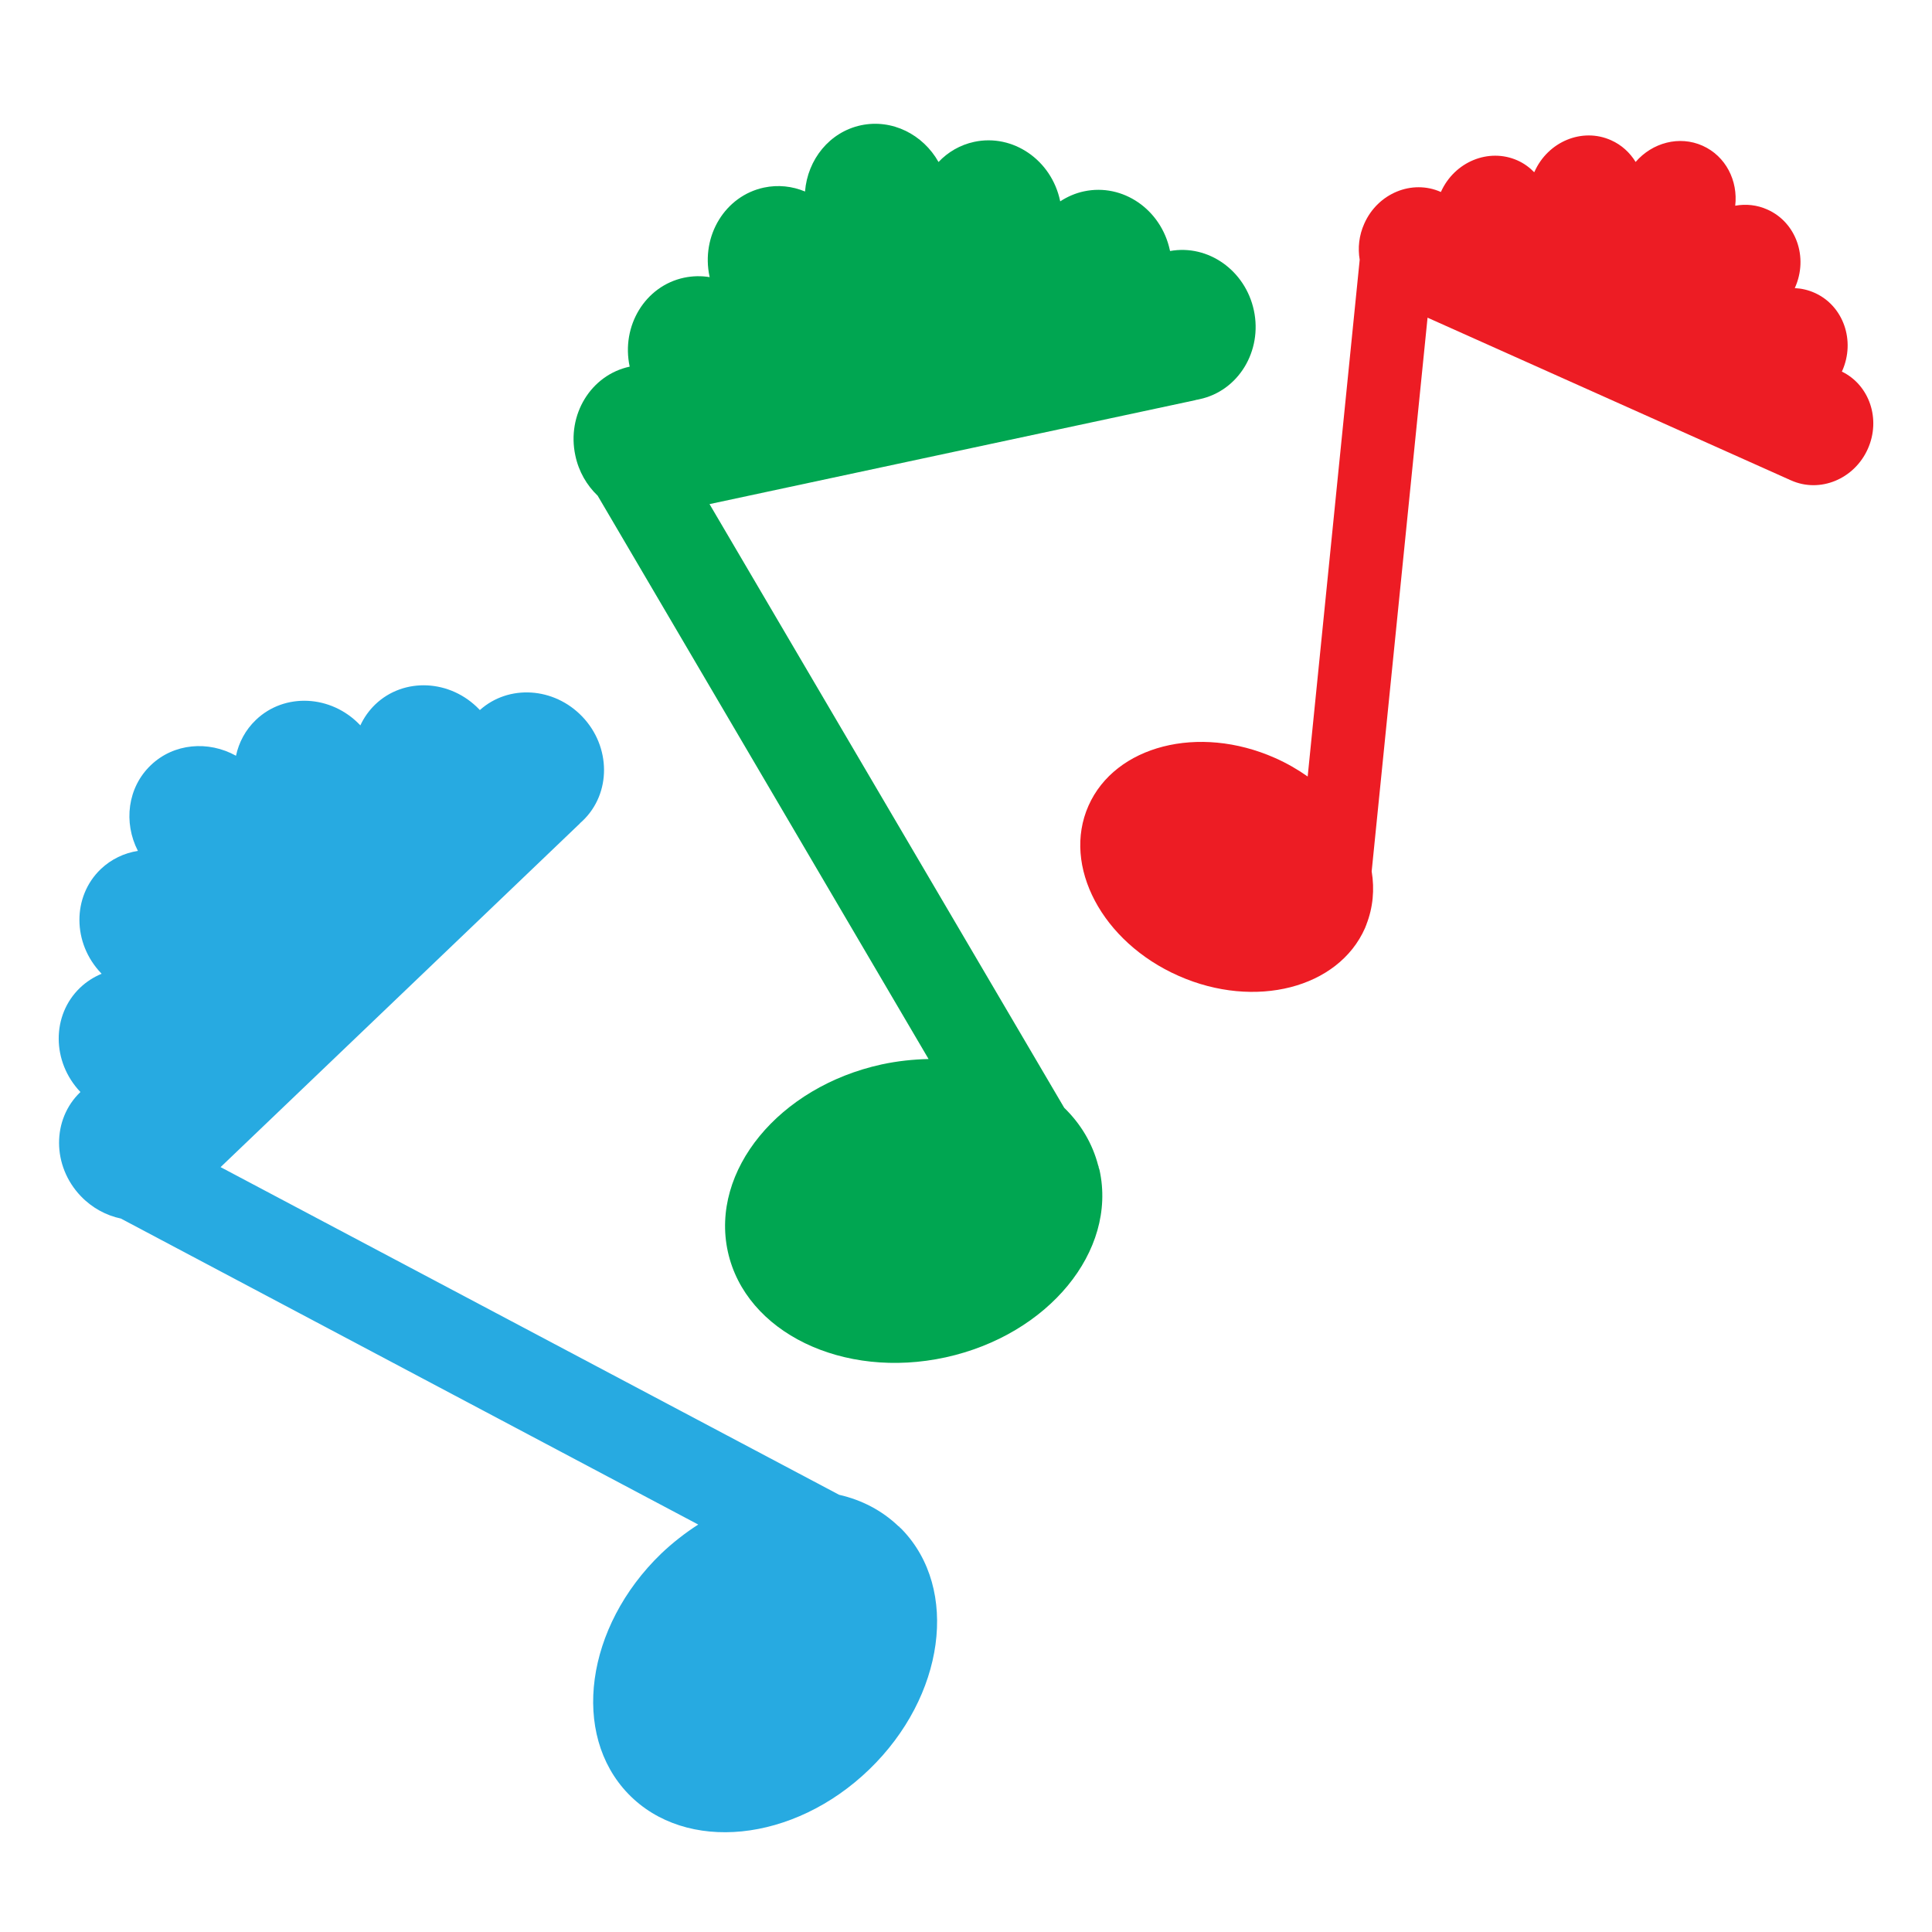 <?xml version="1.0" encoding="utf-8"?>
<!-- Generator: Adobe Illustrator 16.0.4, SVG Export Plug-In . SVG Version: 6.00 Build 0)  -->
<!DOCTYPE svg PUBLIC "-//W3C//DTD SVG 1.1//EN" "http://www.w3.org/Graphics/SVG/1.1/DTD/svg11.dtd">
<svg version="1.1" id="Layer_1" xmlns="http://www.w3.org/2000/svg" xmlns:xlink="http://www.w3.org/1999/xlink" x="0px" y="0px"
	 width="40px" height="40px" viewBox="0 0 40 40" enable-background="new 0 0 40 40" xml:space="preserve">
<path fill="#27AAE1" d="M9.935,14.701c-0.004-0.004-0.007-0.008-0.011-0.012c-0.597-0.624-1.562-0.672-2.155-0.104
	c-0.132,0.127-0.234,0.274-0.309,0.434c-0.001-0.003-0.005-0.006-0.008-0.01c-0.597-0.625-1.562-0.671-2.154-0.104
	c-0.217,0.207-0.353,0.466-0.412,0.742c-0.573-0.318-1.29-0.26-1.765,0.197c-0.481,0.46-0.569,1.184-0.266,1.773
	c-0.283,0.044-0.55,0.169-0.769,0.377c-0.592,0.567-0.589,1.533,0.01,2.158c0.001,0.002,0.005,0.006,0.008,0.009
	c-0.161,0.066-0.313,0.162-0.447,0.29c-0.592,0.567-0.588,1.532,0.008,2.158c-0.593,0.566-0.589,1.532,0.008,2.156
	c0.235,0.245,0.527,0.4,0.83,0.464l11.953,6.335c-0.268,0.173-0.528,0.374-0.77,0.605c-1.565,1.513-1.869,3.736-0.679,4.97
	c1.191,1.233,3.424,1.008,4.989-0.504c1.566-1.512,1.869-3.737,0.679-4.969c-0.018-0.02-0.037-0.034-0.055-0.051l0.003-0.005
	l-0.018-0.008c-0.345-0.331-0.766-0.548-1.232-0.654L4.567,24.164l7.44-7.116l-0.001-0.002c0.019-0.017,0.039-0.034,0.057-0.052
	c0.594-0.567,0.589-1.533-0.007-2.157C11.469,14.223,10.53,14.167,9.935,14.701z"/>
<path fill="#00A651" d="M24.226,5.197c-0.003-0.005-0.004-0.01-0.005-0.016c-0.181-0.845-0.975-1.392-1.78-1.219
	C22.262,4,22.098,4.073,21.95,4.169c0-0.004-0.001-0.008-0.002-0.012c-0.18-0.846-0.977-1.392-1.779-1.22
	C19.877,3,19.625,3.149,19.431,3.354c-0.321-0.571-0.962-0.897-1.607-0.76c-0.651,0.14-1.104,0.709-1.157,1.371
	c-0.263-0.11-0.557-0.144-0.852-0.081C15.014,4.056,14.51,4.88,14.69,5.725c0.001,0.004,0.002,0.009,0.003,0.013
	c-0.172-0.029-0.352-0.026-0.532,0.012c-0.802,0.171-1.305,0.996-1.124,1.841c-0.803,0.172-1.307,0.996-1.125,1.841
	c0.07,0.332,0.237,0.616,0.462,0.831l6.851,11.663c-0.317,0.007-0.644,0.041-0.973,0.112c-2.125,0.465-3.549,2.2-3.183,3.875
	c0.366,1.672,2.385,2.654,4.511,2.189c2.125-0.467,3.551-2.2,3.185-3.876c-0.006-0.024-0.016-0.047-0.022-0.07l0.005-0.003
	l-0.01-0.018c-0.119-0.462-0.363-0.867-0.705-1.2L14.69,10.437l10.067-2.154L24.757,8.28c0.027-0.003,0.054-0.008,0.078-0.015
	c0.802-0.17,1.306-0.995,1.125-1.84C25.782,5.596,25.011,5.055,24.226,5.197z"/>
<path fill="#ED1C24" d="M38.133,7.693c0.001-0.004,0.006-0.008,0.007-0.012c0.28-0.627,0.025-1.352-0.57-1.618
	c-0.133-0.06-0.272-0.091-0.411-0.098c0.001-0.003,0.003-0.005,0.004-0.009c0.281-0.627,0.025-1.352-0.57-1.617
	c-0.216-0.098-0.447-0.12-0.667-0.08c0.06-0.518-0.196-1.027-0.676-1.242c-0.482-0.216-1.042-0.063-1.386,0.336
	C33.746,3.161,33.574,3,33.355,2.903c-0.595-0.267-1.306,0.026-1.585,0.653c-0.002,0.002-0.003,0.006-0.007,0.009
	c-0.096-0.099-0.21-0.183-0.344-0.243c-0.596-0.266-1.307,0.026-1.587,0.653c-0.596-0.266-1.306,0.026-1.585,0.653
	c-0.112,0.248-0.137,0.508-0.096,0.75l-1.077,10.699c-0.207-0.146-0.433-0.277-0.678-0.385c-1.58-0.7-3.309-0.256-3.86,0.99
	c-0.553,1.247,0.284,2.824,1.865,3.522c1.582,0.7,3.311,0.256,3.86-0.989c0.009-0.019,0.015-0.038,0.021-0.058l0.005,0.002
	l0.002-0.017c0.138-0.352,0.172-0.728,0.11-1.102l1.157-11.463l7.47,3.344L37.027,9.92c0.019,0.01,0.037,0.02,0.058,0.027
	c0.596,0.266,1.306-0.027,1.586-0.653C38.946,8.679,38.705,7.97,38.133,7.693z"/>
</svg>
